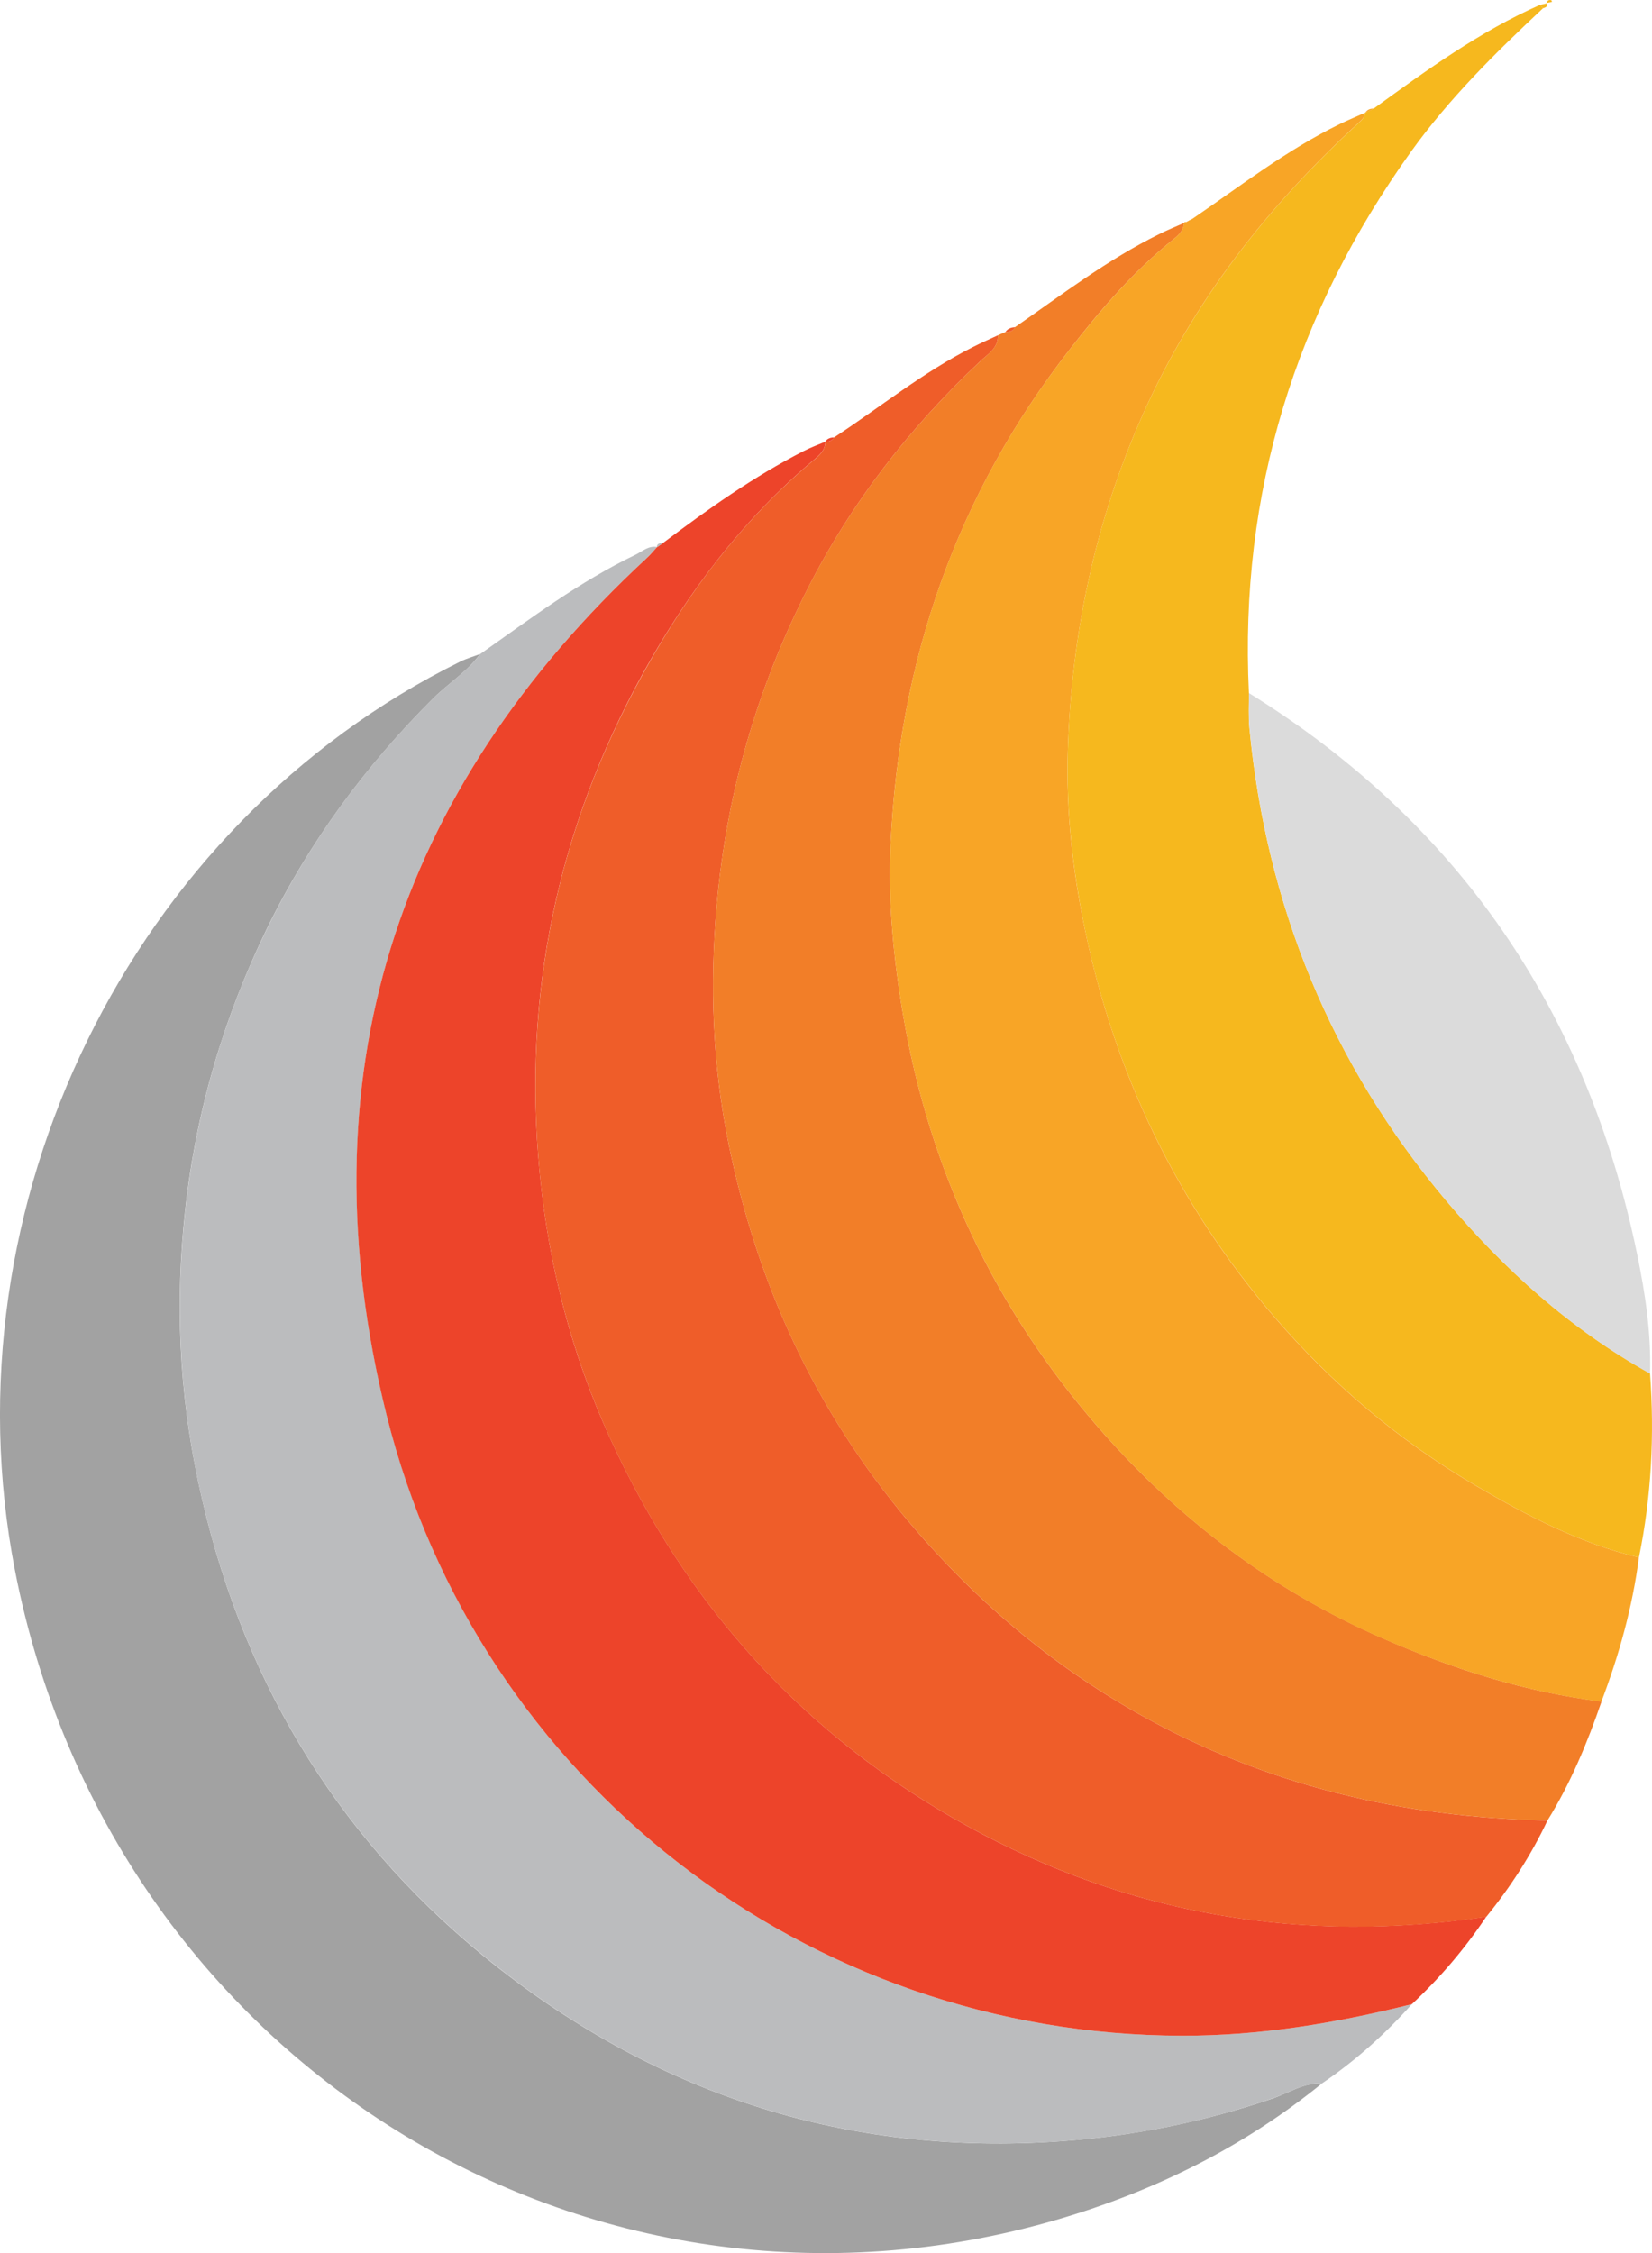 <svg width="11" height="15" viewBox="0 0 11 15" fill="none" xmlns="http://www.w3.org/2000/svg">
<g clip-path="url(#clip0_68_409)">
<path d="M8.802 13.871C8.279 14.296 7.687 14.587 7.048 14.775C3.912 15.694 0.732 13.713 0.099 10.452C-0.372 8.025 0.872 5.488 3.064 4.405C3.106 4.384 3.153 4.371 3.197 4.354C3.111 4.472 2.987 4.548 2.885 4.649C2.434 5.098 2.059 5.606 1.778 6.181C1.49 6.773 1.306 7.395 1.233 8.056C1.166 8.666 1.192 9.264 1.319 9.861C1.589 11.14 2.22 12.205 3.218 13.021C4.338 13.935 5.627 14.36 7.074 14.255C7.554 14.22 8.019 14.126 8.474 13.971C8.582 13.934 8.681 13.865 8.802 13.871Z" fill="#A2A2A2"/>
<path d="M8.802 13.871C8.681 13.865 8.582 13.934 8.474 13.97C8.019 14.127 7.554 14.22 7.074 14.255C5.627 14.359 4.339 13.935 3.219 13.02C2.221 12.205 1.59 11.14 1.319 9.861C1.193 9.264 1.167 8.665 1.234 8.056C1.307 7.395 1.49 6.772 1.779 6.181C2.059 5.606 2.434 5.097 2.885 4.649C2.987 4.548 3.111 4.471 3.198 4.354C3.533 4.118 3.861 3.871 4.232 3.693C4.277 3.671 4.318 3.631 4.375 3.642C4.353 3.666 4.331 3.692 4.307 3.715C2.626 5.271 2.017 7.184 2.575 9.421C3.185 11.87 5.384 13.548 7.869 13.553C8.391 13.554 8.898 13.469 9.401 13.343C9.222 13.543 9.024 13.721 8.802 13.871Z" fill="#BBBCBE"/>
<path d="M9.401 13.343C8.898 13.469 8.39 13.554 7.869 13.553C5.384 13.548 3.185 11.87 2.574 9.421C2.017 7.184 2.626 5.271 4.307 3.715C4.331 3.693 4.352 3.667 4.375 3.642L4.373 3.644C4.387 3.634 4.402 3.624 4.416 3.614C4.715 3.389 5.019 3.173 5.351 3.003C5.398 2.979 5.447 2.961 5.495 2.941C5.496 2.996 5.458 3.029 5.421 3.06C4.946 3.458 4.577 3.947 4.279 4.487C3.711 5.521 3.478 6.628 3.594 7.812C3.654 8.429 3.807 9.017 4.062 9.574C4.574 10.698 5.369 11.566 6.441 12.157C7.523 12.753 8.679 12.941 9.896 12.761C9.753 12.975 9.588 13.168 9.401 13.343Z" fill="#ED442A"/>
<path d="M9.896 12.762C8.68 12.942 7.523 12.753 6.441 12.157C5.369 11.566 4.574 10.699 4.062 9.575C3.808 9.017 3.654 8.43 3.594 7.813C3.479 6.628 3.711 5.521 4.28 4.488C4.577 3.947 4.946 3.458 5.422 3.06C5.458 3.03 5.496 2.997 5.495 2.941L5.494 2.942C5.519 2.942 5.54 2.935 5.554 2.912C5.861 2.711 6.148 2.477 6.477 2.311C6.532 2.283 6.589 2.258 6.645 2.232C6.647 2.319 6.577 2.358 6.527 2.405C6.059 2.845 5.669 3.345 5.377 3.921C5.041 4.583 4.837 5.284 4.772 6.031C4.725 6.563 4.745 7.088 4.85 7.607C5.04 8.546 5.429 9.391 6.045 10.124C6.485 10.647 6.993 11.079 7.585 11.412C8.431 11.888 9.343 12.101 10.304 12.12C10.195 12.351 10.057 12.564 9.896 12.762Z" fill="#EF5D29"/>
<path d="M10.304 12.12C9.343 12.101 8.431 11.888 7.585 11.412C6.994 11.079 6.485 10.647 6.045 10.124C5.428 9.391 5.04 8.546 4.85 7.607C4.745 7.088 4.725 6.562 4.772 6.03C4.837 5.283 5.041 4.583 5.377 3.92C5.669 3.345 6.059 2.845 6.527 2.405C6.577 2.358 6.647 2.318 6.645 2.232C6.662 2.225 6.679 2.217 6.695 2.21C6.723 2.211 6.747 2.205 6.76 2.177C7.072 1.961 7.374 1.729 7.716 1.56C7.771 1.532 7.829 1.509 7.885 1.484C7.881 1.532 7.85 1.564 7.816 1.591C7.552 1.803 7.332 2.057 7.124 2.325C6.369 3.293 5.985 4.401 5.93 5.629C5.913 6.002 5.949 6.374 6.011 6.743C6.187 7.79 6.624 8.711 7.313 9.503C7.842 10.11 8.471 10.587 9.209 10.908C9.676 11.112 10.157 11.265 10.664 11.328C10.569 11.604 10.458 11.872 10.304 12.12Z" fill="#F27E28"/>
<path d="M10.663 11.329C10.157 11.265 9.676 11.112 9.208 10.909C8.47 10.587 7.841 10.11 7.313 9.503C6.624 8.711 6.187 7.79 6.011 6.744C5.949 6.374 5.913 6.003 5.93 5.629C5.985 4.401 6.368 3.293 7.124 2.325C7.332 2.058 7.552 1.803 7.816 1.591C7.85 1.564 7.881 1.532 7.884 1.484C7.887 1.478 7.892 1.476 7.898 1.479C7.912 1.471 7.927 1.463 7.941 1.456C8.262 1.237 8.57 0.997 8.921 0.826C8.976 0.799 9.033 0.776 9.09 0.75C9.087 0.782 9.066 0.8 9.044 0.82C8.442 1.372 7.946 2.003 7.609 2.761C7.291 3.475 7.134 4.223 7.11 5C7.098 5.397 7.142 5.794 7.223 6.183C7.424 7.153 7.841 8.018 8.482 8.764C8.867 9.212 9.315 9.592 9.825 9.89C10.17 10.092 10.521 10.276 10.913 10.369C10.87 10.699 10.781 11.018 10.663 11.329Z" fill="#F8A526"/>
<path d="M10.913 10.369C10.522 10.276 10.17 10.092 9.826 9.89C9.316 9.592 8.868 9.212 8.483 8.764C7.842 8.018 7.424 7.153 7.223 6.183C7.143 5.794 7.098 5.397 7.11 5C7.134 4.223 7.291 3.475 7.609 2.761C7.947 2.003 8.442 1.372 9.045 0.82C9.067 0.8 9.087 0.782 9.09 0.75L9.09 0.751C9.109 0.741 9.129 0.732 9.148 0.722C9.501 0.466 9.854 0.209 10.255 0.032C10.261 0.04 10.268 0.047 10.274 0.055C9.958 0.351 9.65 0.655 9.395 1.01C8.626 2.085 8.252 3.281 8.316 4.613C8.317 4.691 8.312 4.769 8.319 4.846C8.433 6.033 8.866 7.085 9.628 7.992C10.016 8.452 10.459 8.851 10.987 9.144C11.017 9.556 10.996 9.964 10.913 10.369Z" fill="#F6B81E"/>
<path d="M10.987 9.145C10.46 8.851 10.016 8.453 9.628 7.992C8.866 7.086 8.434 6.034 8.32 4.847C8.312 4.77 8.317 4.692 8.316 4.614C9.711 5.479 10.566 6.729 10.901 8.35C10.955 8.611 10.995 8.876 10.987 9.145Z" fill="#DBDBDB"/>
<path d="M5.554 2.912C5.54 2.935 5.519 2.942 5.494 2.942C5.508 2.919 5.529 2.913 5.554 2.912Z" fill="#ED442A"/>
<path d="M6.76 2.178C6.747 2.205 6.723 2.211 6.695 2.21C6.71 2.186 6.735 2.18 6.76 2.178Z" fill="#EF5D29"/>
<path d="M9.148 0.723C9.129 0.732 9.109 0.741 9.09 0.751C9.104 0.73 9.124 0.722 9.148 0.723Z" fill="#F8A526"/>
<path d="M10.299 0.022C10.301 0.004 10.312 -0.002 10.328 0.001C10.331 0.001 10.332 0.008 10.334 0.013C10.321 0.015 10.309 0.017 10.296 0.02C10.296 0.02 10.299 0.022 10.299 0.022Z" fill="#F6B81E"/>
<path d="M4.417 3.614C4.402 3.624 4.387 3.634 4.373 3.644C4.374 3.615 4.397 3.617 4.417 3.614Z" fill="#BBBCBE"/>
<path d="M10.255 0.032C10.27 0.029 10.284 0.026 10.299 0.022L10.296 0.02C10.31 0.045 10.291 0.049 10.274 0.055C10.268 0.048 10.261 0.04 10.255 0.032Z" fill="#F6B81E"/>
<path d="M7.941 1.456C7.927 1.463 7.913 1.471 7.898 1.479C7.912 1.471 7.927 1.463 7.941 1.456Z" fill="#F27E28"/>
</g>
<defs>
<clipPath id="clip0_68_409">
<rect width="11" height="15" fill="white"/>
</clipPath>
</defs>
</svg>

